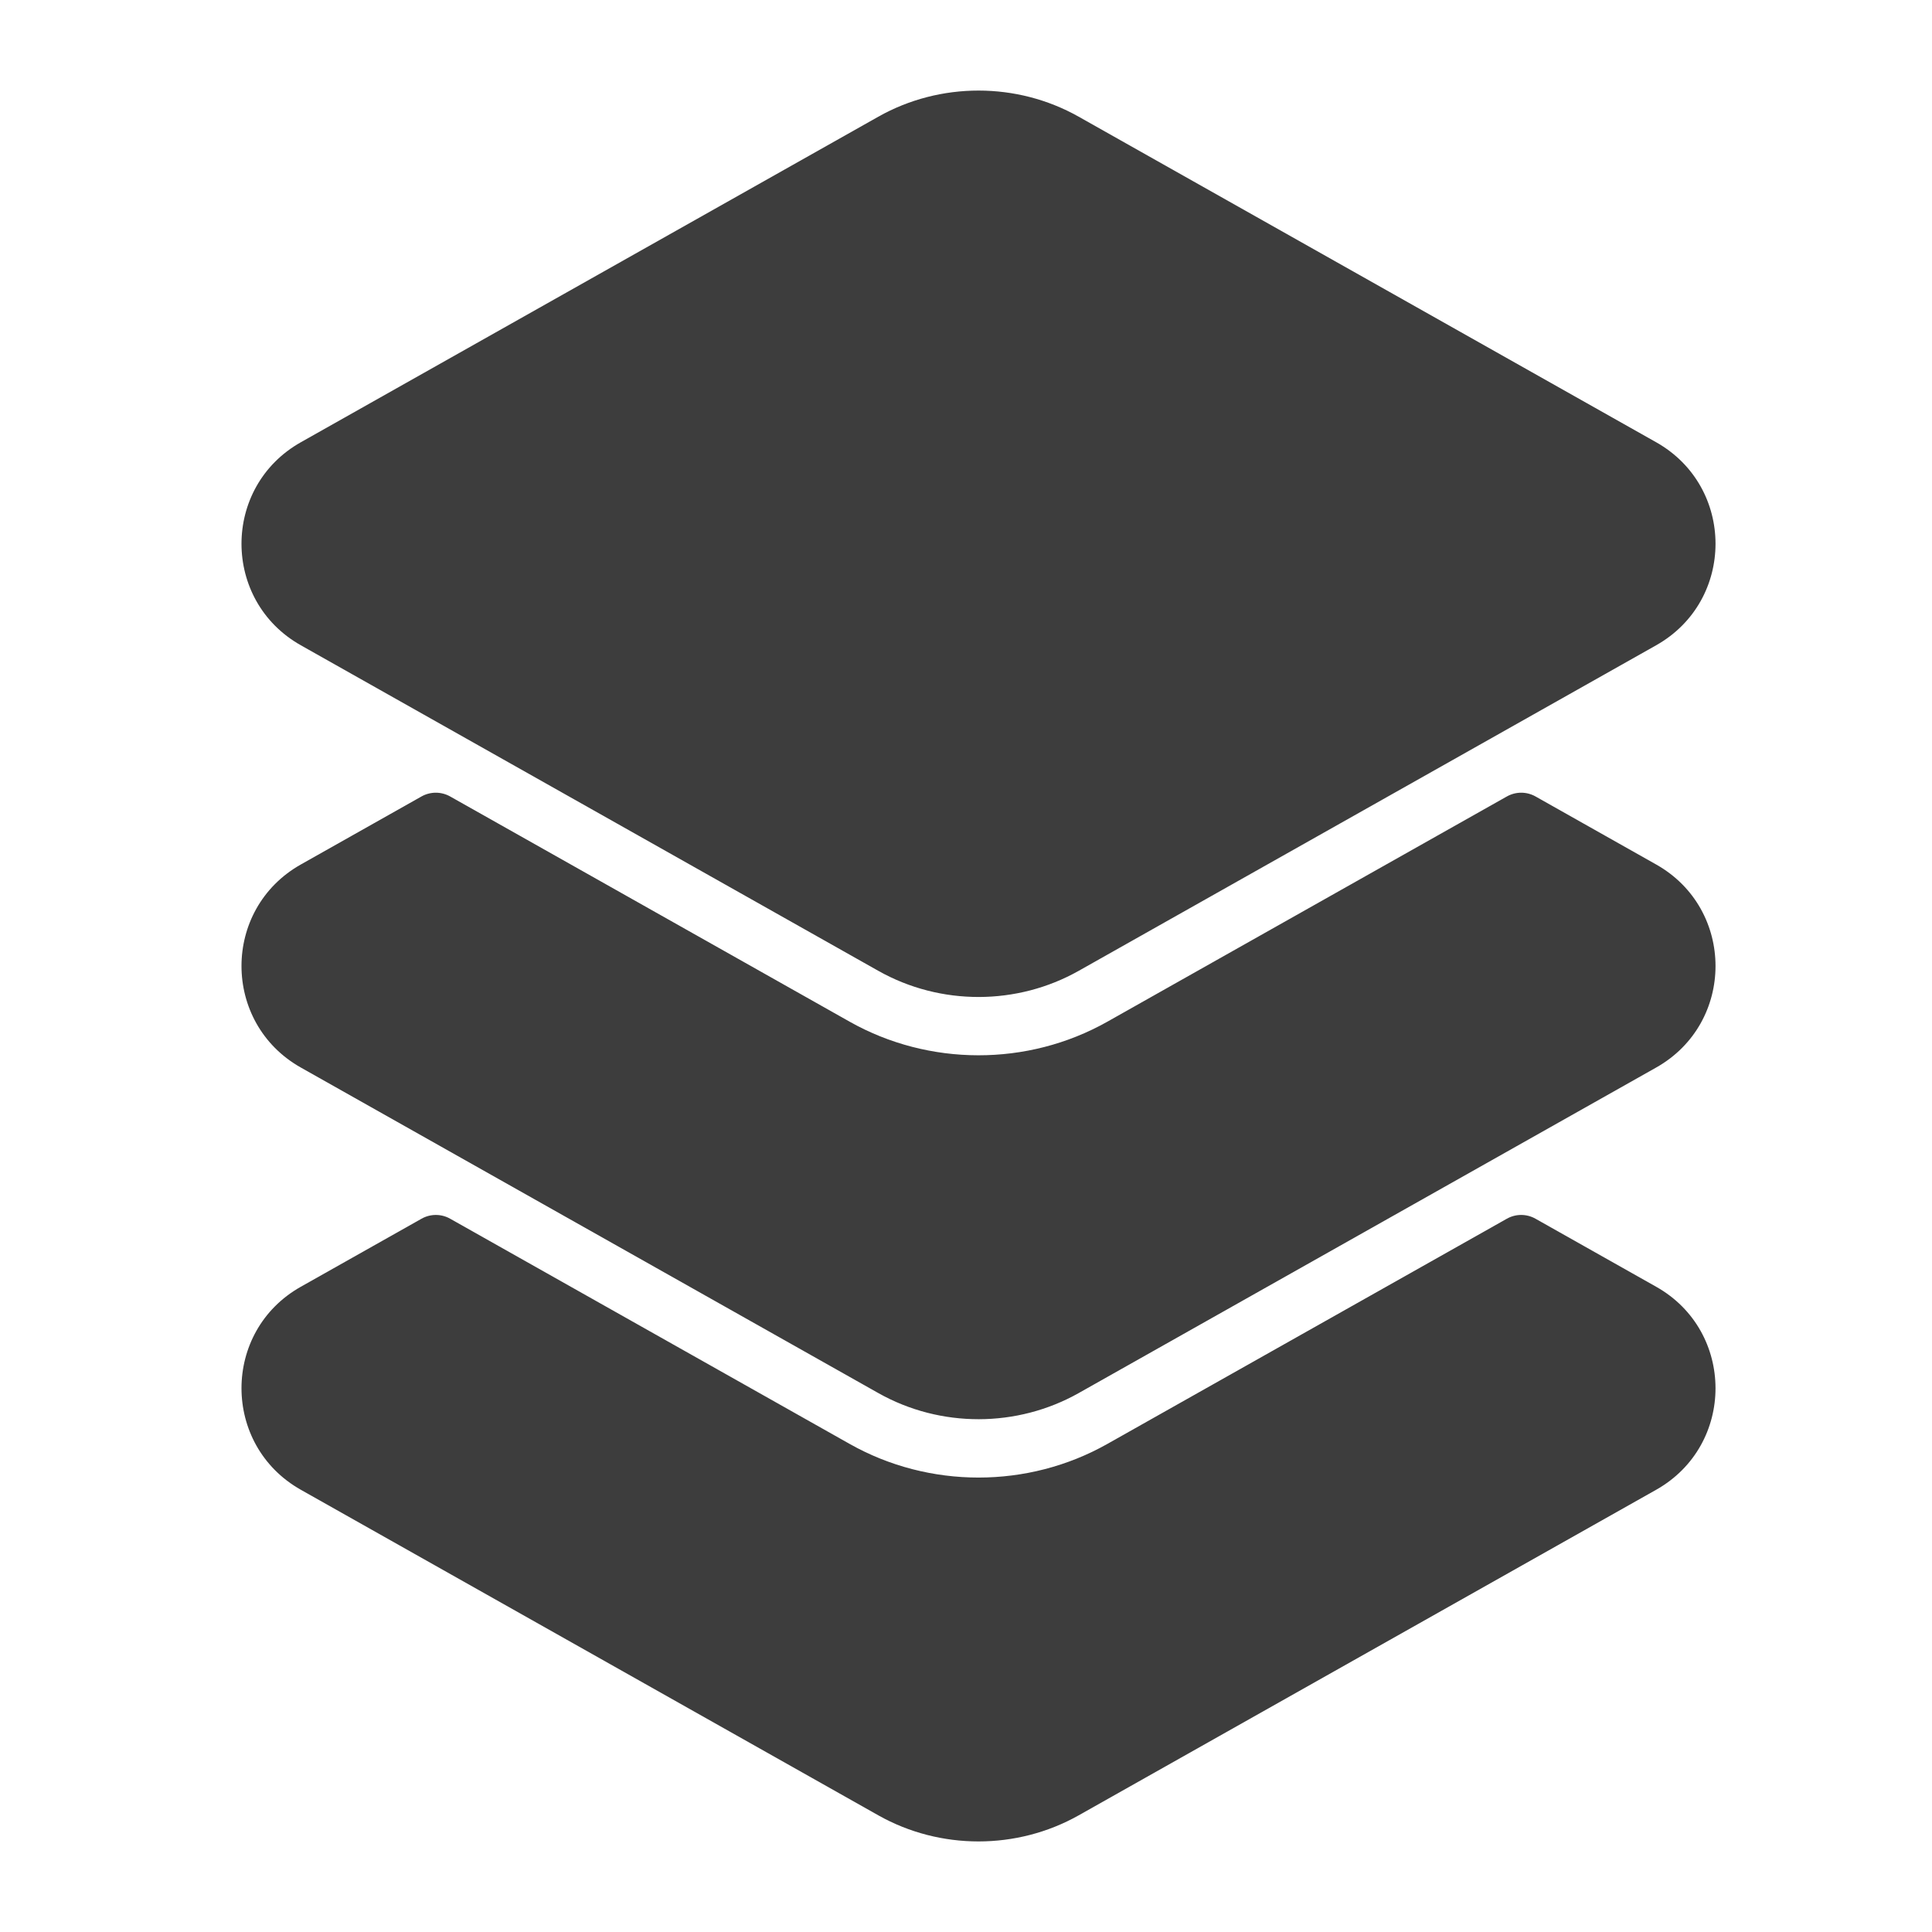 <svg width="64" height="64" viewBox="0 0 64 64" fill="none" xmlns="http://www.w3.org/2000/svg">
<path d="M54.862 49.351L35.732 60.136C33.688 61.287 31.144 61.289 29.097 60.136L9.966 49.351C7.346 47.873 7.343 44.101 9.966 42.625L13.963 40.372C14.258 40.205 14.618 40.205 14.913 40.372C16.906 41.496 14.682 40.242 28.148 47.833C30.778 49.317 34.051 49.317 36.681 47.833C50.059 40.292 49.916 40.372 49.916 40.372C50.211 40.205 50.571 40.205 50.866 40.372L54.862 42.625C57.48 44.098 57.488 47.87 54.862 49.351ZM54.862 28.637L50.867 26.384C50.572 26.218 50.212 26.218 49.917 26.384C49.917 26.384 50.06 26.303 36.681 33.846C34.035 35.337 30.765 35.32 28.148 33.846C14.68 26.253 16.906 27.507 14.912 26.384C14.617 26.218 14.257 26.218 13.962 26.384L9.966 28.637C7.344 30.115 7.345 33.886 9.966 35.364L29.097 46.148C31.161 47.31 33.699 47.293 35.732 46.148L54.862 35.364C57.485 33.885 57.484 30.115 54.862 28.637ZM54.862 14.65L35.732 3.865C33.686 2.712 31.143 2.712 29.097 3.865L9.966 14.65C7.344 16.128 7.345 19.898 9.966 21.376L29.097 32.161C31.162 33.324 33.7 33.306 35.732 32.161L54.862 21.376C57.485 19.897 57.484 16.128 54.862 14.65Z" fill="#3D3D3D"/>
</svg>
